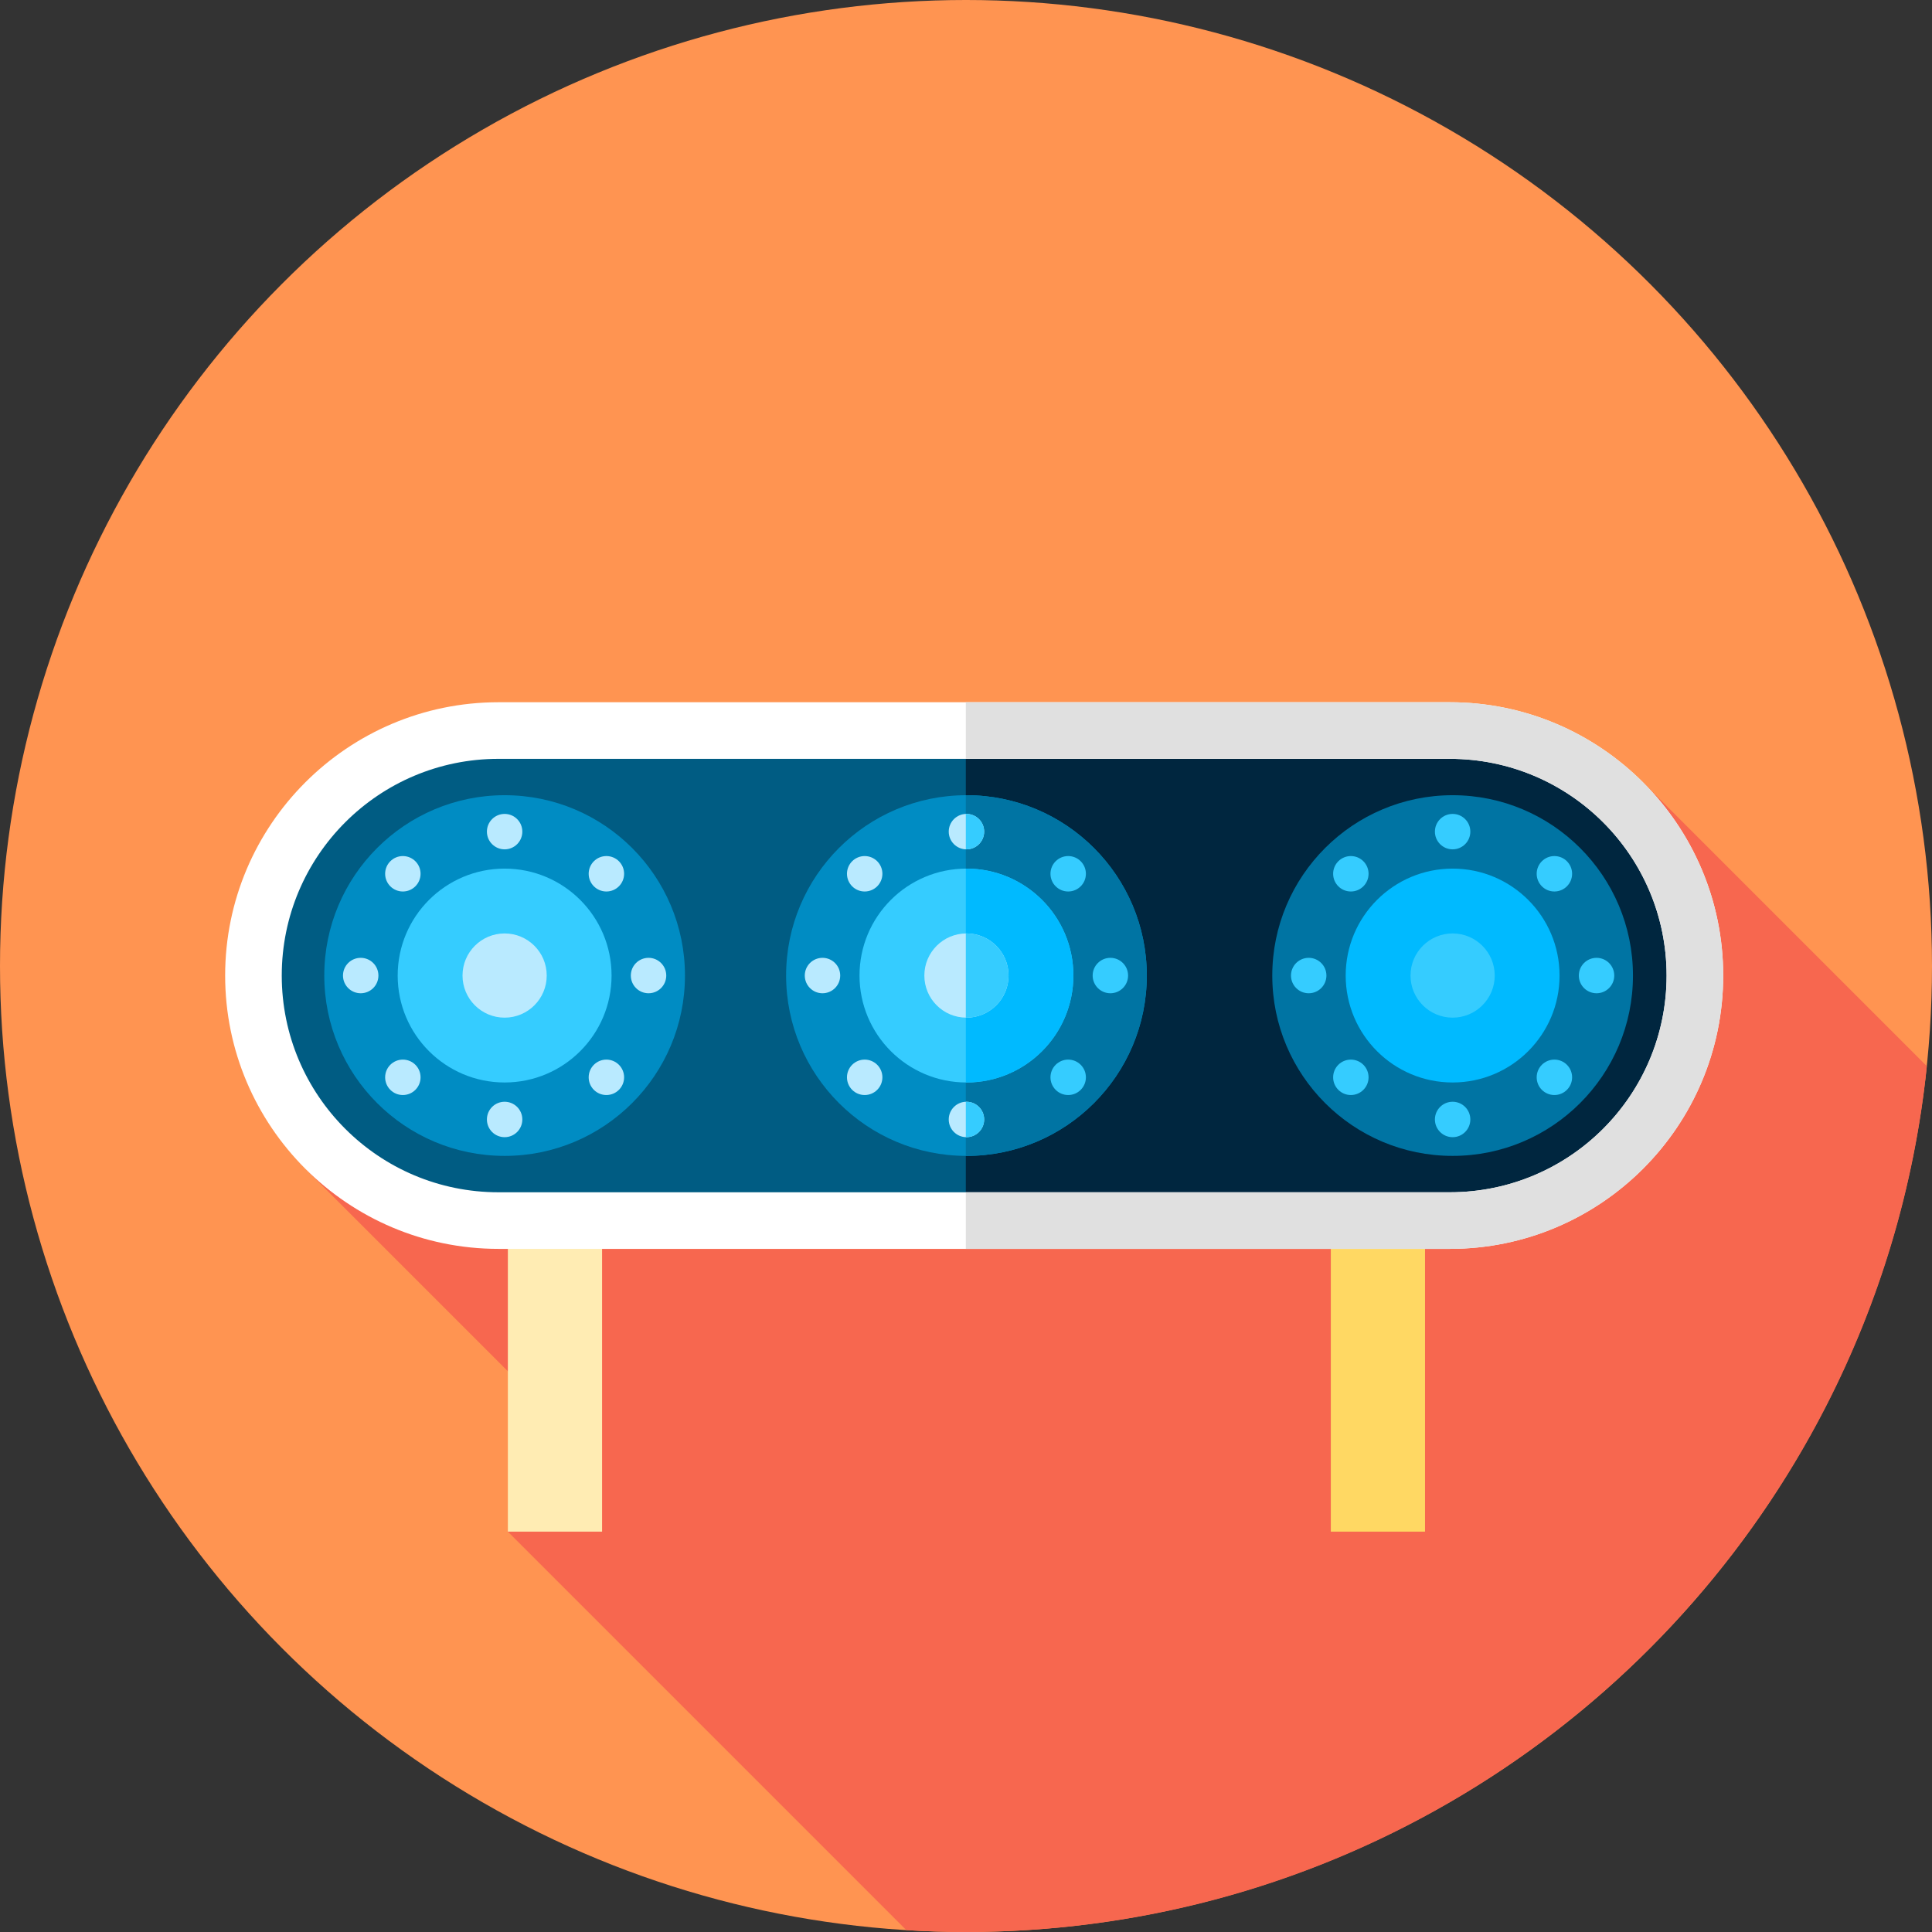 <?xml version="1.0" encoding="iso-8859-1"?>
<!-- Generator: Adobe Illustrator 19.0.0, SVG Export Plug-In . SVG Version: 6.00 Build 0)  -->
<svg version="1.1" id="Capa_1" xmlns="http://www.w3.org/2000/svg" xmlns:xlink="http://www.w3.org/1999/xlink" x="0px" y="0px"
	 viewBox="0 0 512 512" style="enable-background:new 0 0 512 512;" xml:space="preserve">
<rect x="0" y="0" width="512" height="512" fill="#333333" stroke="none"/>
<circle style="fill:#FF9451;" cx="256" cy="256" r="256"/>
<path style="fill:#F7674F;" d="M510.635,282.556L435,206.921L81.258,310.069l65.948,65.948L134.588,405.9l105.599,105.6
	c5.232,0.319,10.501,0.5,15.813,0.5C388.417,512,497.349,411.462,510.635,282.556z"/>
<rect x="134.59" y="301.37" style="fill:#FFECB3;" width="24.963" height="104.53"/>
<rect x="352.68" y="301.37" style="fill:#FFD863;" width="24.963" height="104.53"/>
<path style="fill:#005C83;" d="M132.099,323.465c-35.804,0-64.933-29.128-64.933-64.933S96.295,193.6,132.099,193.6h252.135
	c35.804,0,64.932,29.128,64.932,64.933s-29.128,64.933-64.932,64.933H132.099V323.465z"/>
<path style="fill:#00263F;" d="M384.234,193.6H255.952v129.865h128.282c35.804,0,64.932-29.128,64.932-64.933
	S420.038,193.6,384.234,193.6z"/>
<path style="fill:#FFFFFF;" d="M384.234,201.1c31.719,0,57.432,25.713,57.432,57.432s-25.713,57.433-57.432,57.433H132.099
	c-31.719,0-57.432-25.713-57.432-57.433S100.38,201.1,132.099,201.1H384.234 M384.234,186.1H132.099
	c-39.939,0-72.432,32.493-72.432,72.432s32.493,72.433,72.432,72.433h252.135c39.939,0,72.432-32.493,72.432-72.433
	S424.174,186.1,384.234,186.1L384.234,186.1z"/>
<path style="fill:#E0E0E0;" d="M384.234,186.1H255.952v15h128.282c31.719,0,57.432,25.713,57.432,57.432
	s-25.713,57.433-57.432,57.433H255.952v15h128.282c39.939,0,72.432-32.493,72.432-72.433S424.174,186.1,384.234,186.1z"/>
<circle style="fill:#008CC3;" cx="133.73" cy="258.53" r="47.793"/>
<circle style="fill:#35CCFF;" cx="133.73" cy="258.53" r="28.34"/>
<g>
	<circle style="fill:#B9EAFF;" cx="133.73" cy="258.53" r="11.158"/>
	<circle style="fill:#B9EAFF;" cx="133.73" cy="220.39" r="4.695"/>
	<circle style="fill:#B9EAFF;" cx="133.73" cy="296.67" r="4.695"/>
	<circle style="fill:#B9EAFF;" cx="171.87" cy="258.53" r="4.695"/>
	<circle style="fill:#B9EAFF;" cx="95.59" cy="258.53" r="4.695"/>
	<circle style="fill:#B9EAFF;" cx="160.7" cy="231.56" r="4.695"/>
	<circle style="fill:#B9EAFF;" cx="106.76" cy="285.5" r="4.695"/>
	<circle style="fill:#B9EAFF;" cx="106.76" cy="231.56" r="4.695"/>
	<circle style="fill:#B9EAFF;" cx="160.7" cy="285.5" r="4.695"/>
</g>
<circle style="fill:#0074A3;" cx="384.96" cy="258.53" r="47.793"/>
<circle style="fill:#00BAFF;" cx="384.96" cy="258.53" r="28.34"/>
<g>
	<circle style="fill:#35CCFF;" cx="384.96" cy="258.53" r="11.158"/>
	<circle style="fill:#35CCFF;" cx="384.96" cy="220.39" r="4.695"/>
	<circle style="fill:#35CCFF;" cx="384.96" cy="296.67" r="4.695"/>
	<circle style="fill:#35CCFF;" cx="423.1" cy="258.53" r="4.695"/>
	<circle style="fill:#35CCFF;" cx="346.82" cy="258.53" r="4.695"/>
	<circle style="fill:#35CCFF;" cx="411.93" cy="231.56" r="4.695"/>
	<circle style="fill:#35CCFF;" cx="357.99" cy="285.5" r="4.695"/>
	<circle style="fill:#35CCFF;" cx="357.99" cy="231.56" r="4.695"/>
	<circle style="fill:#35CCFF;" cx="411.93" cy="285.5" r="4.695"/>
</g>
<circle style="fill:#008CC3;" cx="256.12" cy="258.53" r="47.793"/>
<path style="fill:#0074A3;" d="M256.115,210.739c-0.055,0-0.108,0.004-0.163,0.004v95.579c0.055,0,0.108,0.004,0.163,0.004
	c26.396,0,47.794-21.398,47.794-47.793S282.511,210.739,256.115,210.739z"/>
<circle style="fill:#35CCFF;" cx="256.12" cy="258.53" r="28.34"/>
<path style="fill:#00BAFF;" d="M256.115,230.192c-0.055,0-0.108,0.004-0.163,0.004v56.673c0.055,0,0.108,0.004,0.163,0.004
	c15.652,0,28.34-12.688,28.34-28.34S271.767,230.192,256.115,230.192z"/>
<circle style="fill:#B9EAFF;" cx="256.12" cy="258.53" r="11.158"/>
<path style="fill:#35CCFF;" d="M256.115,247.374c-0.055,0-0.108,0.007-0.163,0.008v22.301c0.055,0,0.108,0.008,0.163,0.008
	c6.163,0,11.158-4.996,11.158-11.158S262.278,247.374,256.115,247.374z"/>
<circle style="fill:#B9EAFF;" cx="256.12" cy="220.39" r="4.695"/>
<path style="fill:#35CCFF;" d="M256.115,215.696c-0.056,0-0.108,0.015-0.163,0.017v9.357c0.055,0.002,0.107,0.017,0.163,0.017
	c2.593,0,4.695-2.102,4.695-4.695S258.709,215.696,256.115,215.696z"/>
<circle style="fill:#B9EAFF;" cx="256.12" cy="296.67" r="4.695"/>
<g>
	<path style="fill:#35CCFF;" d="M256.115,291.978c-0.056,0-0.108,0.015-0.163,0.017v9.357c0.055,0.002,0.107,0.017,0.163,0.017
		c2.593,0,4.695-2.102,4.695-4.695S258.709,291.978,256.115,291.978z"/>
	<circle style="fill:#35CCFF;" cx="294.26" cy="258.53" r="4.695"/>
</g>
<circle style="fill:#B9EAFF;" cx="217.97" cy="258.53" r="4.695"/>
<circle style="fill:#35CCFF;" cx="283.08" cy="231.56" r="4.695"/>
<g>
	<circle style="fill:#B9EAFF;" cx="229.15" cy="285.5" r="4.695"/>
	<circle style="fill:#B9EAFF;" cx="229.15" cy="231.56" r="4.695"/>
</g>
<circle style="fill:#35CCFF;" cx="283.08" cy="285.5" r="4.695"/>
<g>
</g>
<g>
</g>
<g>
</g>
<g>
</g>
<g>
</g>
<g>
</g>
<g>
</g>
<g>
</g>
<g>
</g>
<g>
</g>
<g>
</g>
<g>
</g>
<g>
</g>
<g>
</g>
<g>
</g>
</svg>
